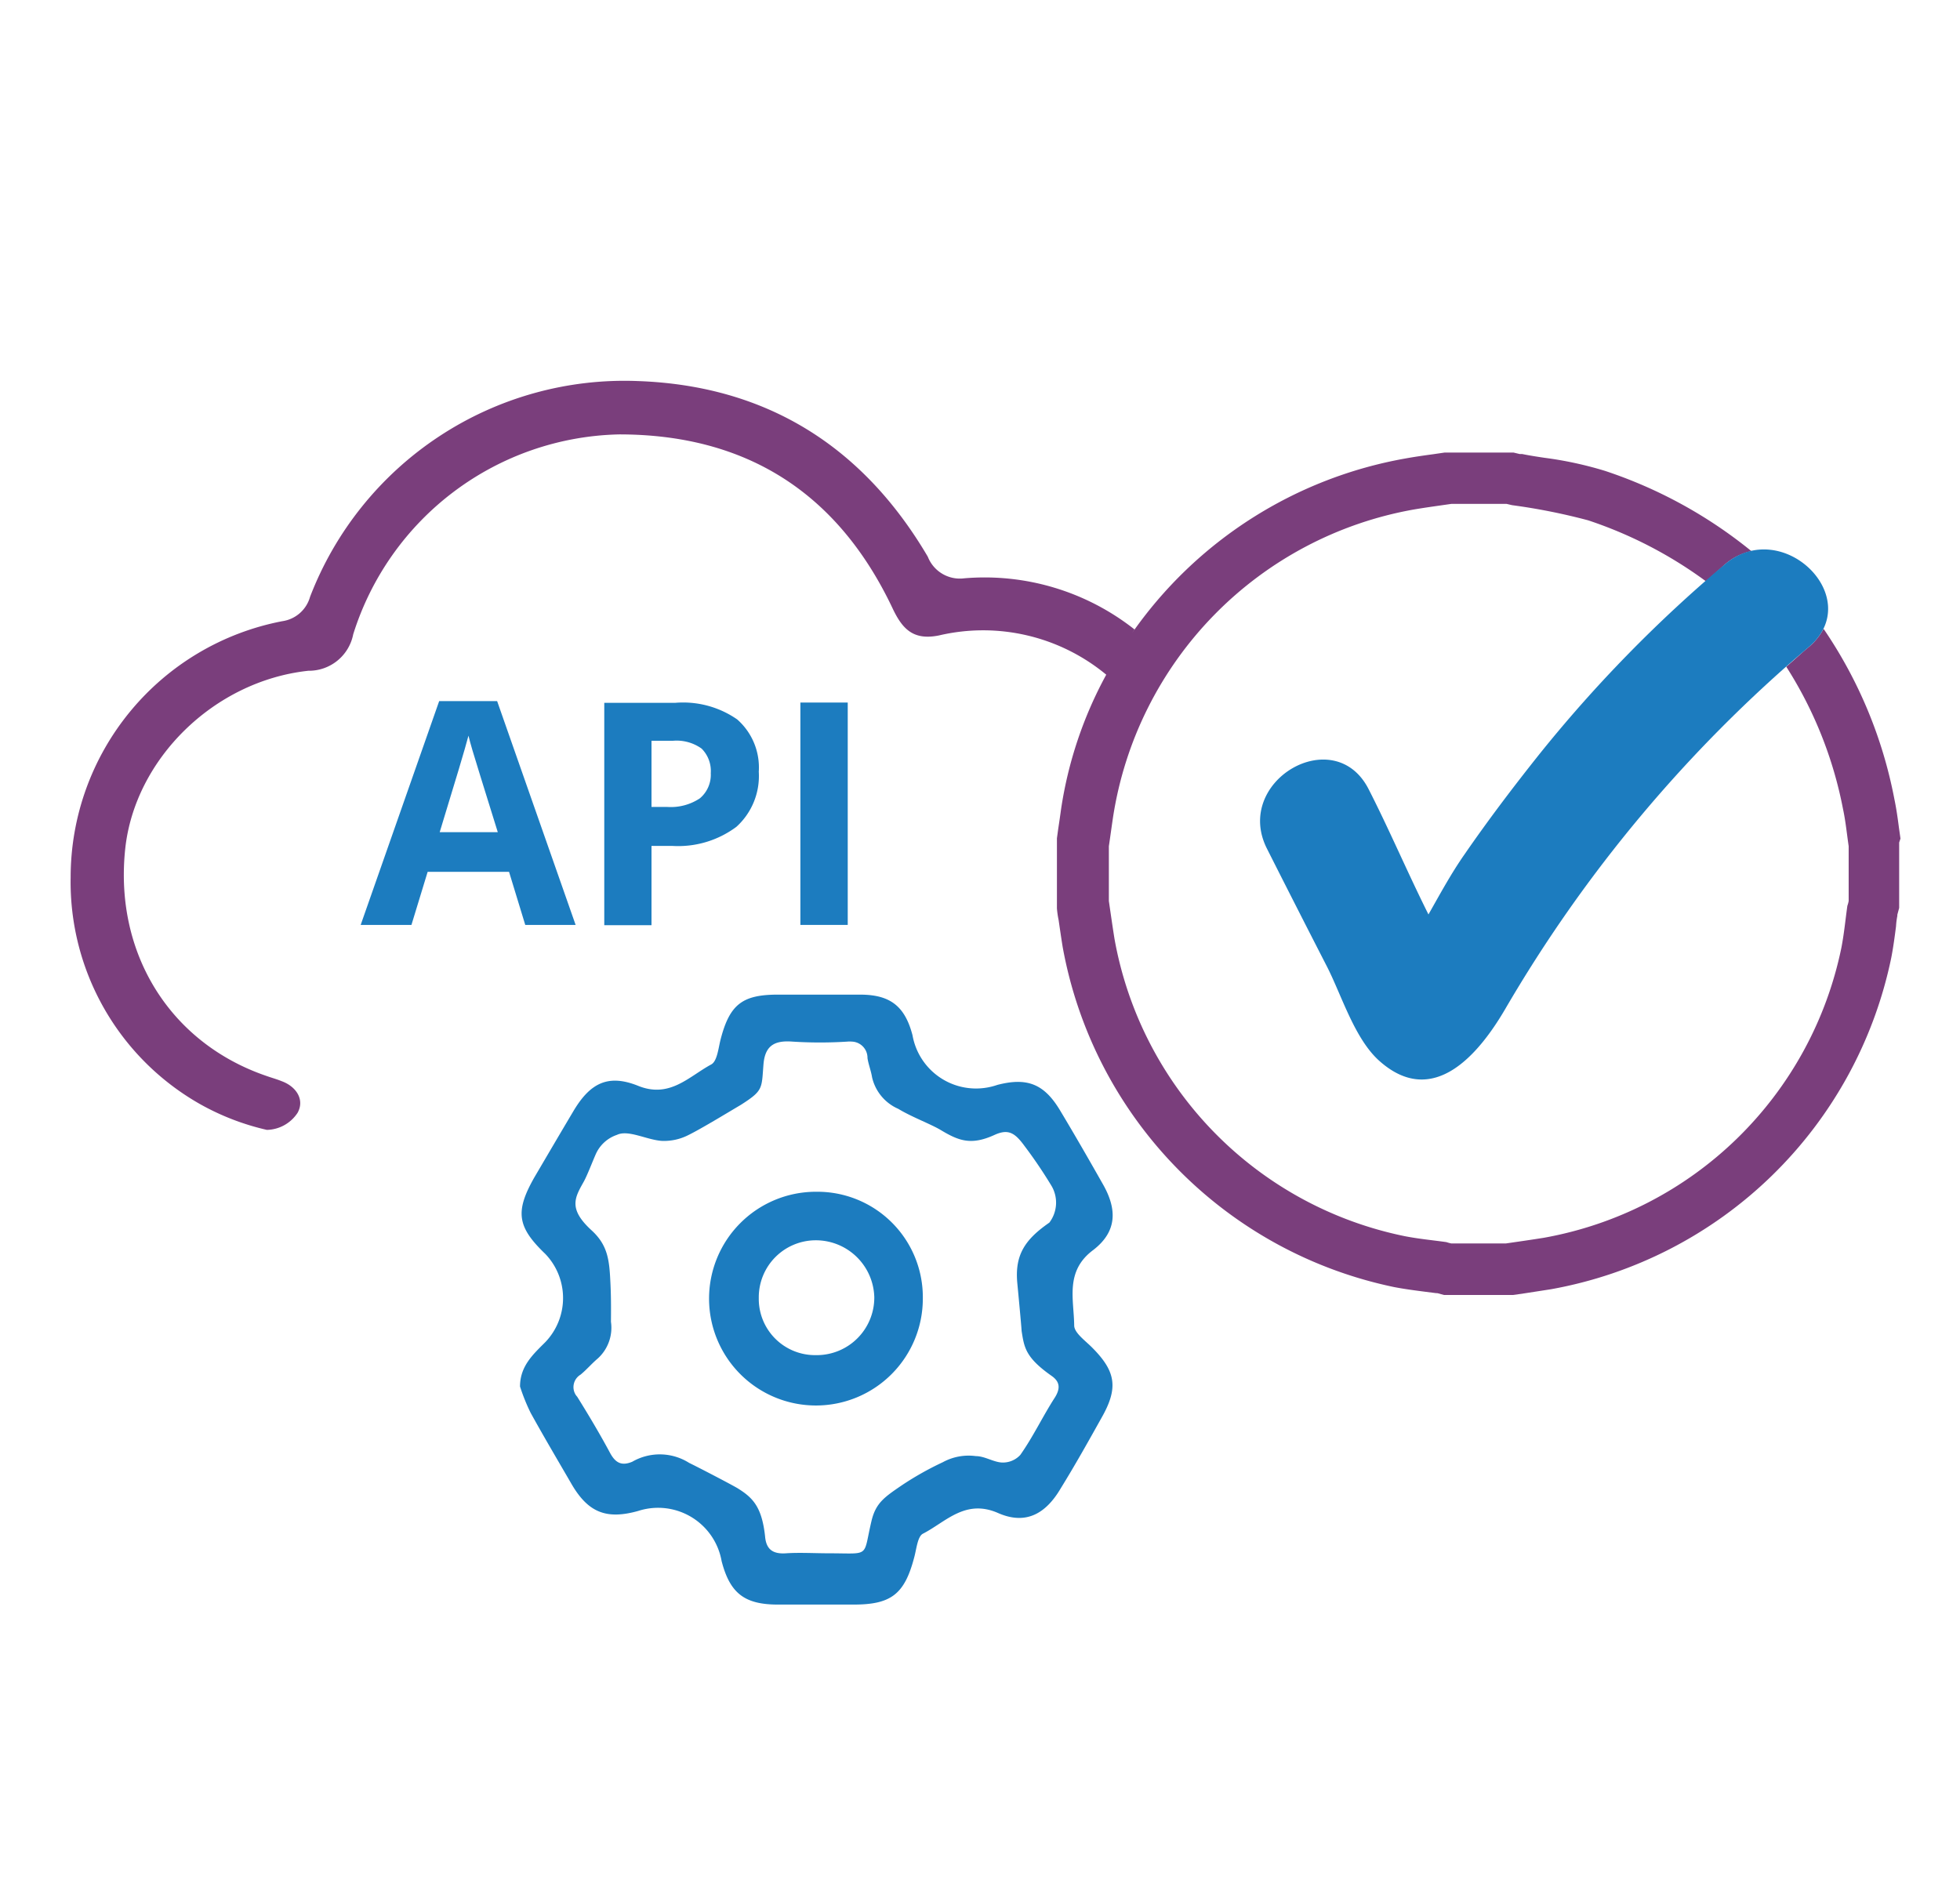 <svg id="Capa_1" data-name="Capa 1" xmlns="http://www.w3.org/2000/svg" viewBox="0 0 149.82 145.04"><defs><style>.cls-1{fill:#7a3e7c;}.cls-2{fill:#1c7cbf;}</style></defs><path class="cls-1" d="M145.27,64.11l-.12-.85c-.09-.7-.19-1.42-.35-2.19a34.58,34.58,0,0,0-5.41-13,4.56,4.56,0,0,1-1.16,1.42c-.58.48-1.12,1-1.69,1.48a31.11,31.11,0,0,1,4.34,10.89c.2.93.29,1.89.43,2.83v4.19a2.24,2.24,0,0,1-.1.37c-.15,1.07-.25,2.15-.46,3.22A28.31,28.31,0,0,1,118,94.63c-1,.16-1.92.29-2.88.43h-4.19a2.93,2.93,0,0,1-.37-.1c-1.07-.15-2.15-.25-3.21-.46A28.29,28.29,0,0,1,85.19,71.77c-.16-1-.29-1.93-.43-2.89V64.7c.11-.75.21-1.49.32-2.23a28.26,28.26,0,0,1,23-23.52c1-.17,1.92-.29,2.88-.43h4.19l.43.1a46.45,46.45,0,0,1,5.82,1.16,32.37,32.37,0,0,1,9,4.66c.49-.43,1-.88,1.47-1.31a4.63,4.63,0,0,1,2-1A35.33,35.33,0,0,0,122.69,36a28.19,28.19,0,0,0-4.62-1c-.61-.09-1.18-.18-1.72-.29h-.19l-.46-.11h-5.29l-.89.13c-.67.09-1.37.19-2.09.32A32.36,32.36,0,0,0,86.54,48.39l.18-.27a18.5,18.5,0,0,0-13-3.91,2.63,2.63,0,0,1-2.8-1.65c-5-8.5-12.41-13.1-22.22-13.43a25.75,25.75,0,0,0-25,16.5,2.58,2.58,0,0,1-2.12,1.86A19.94,19.94,0,0,0,5.4,67.07a19.52,19.52,0,0,0,9.84,17.31,19.06,19.06,0,0,0,5.16,2,2.88,2.88,0,0,0,2.35-1.31c.55-1-.1-2-1.21-2.41-.39-.16-.8-.27-1.19-.41C13,79.73,8.73,72.89,9.57,64.91c.72-6.86,6.77-12.85,14-13.63A3.45,3.45,0,0,0,27,48.49,21.8,21.8,0,0,1,47.33,33.21c9.74,0,16.71,4.48,20.88,13.26.75,1.6,1.58,2.51,3.56,2.11a14.75,14.75,0,0,1,12.79,3h0a31,31,0,0,0-3.45,10.26c-.07.51-.14,1-.22,1.52l-.1.73v5.35a7,7,0,0,0,.13.9c.1.69.2,1.38.31,2.06a32.47,32.47,0,0,0,25.35,26c.84.16,1.63.26,2.4.36l.79.1h.09l.52.14h5.29l.9-.13,2-.31a32.41,32.41,0,0,0,26-25.36c.16-.83.26-1.61.36-2.38a5.64,5.64,0,0,1,.1-.8v-.09l.14-.52v-5Z"/><path class="cls-2" d="M39.75,106c0-1.56,1-2.46,1.93-3.39a4.87,4.87,0,0,0,0-6.75c-2.15-2.06-2.32-3.23-.84-5.84,1-1.7,2-3.41,3-5.09,1.27-2.13,2.64-2.83,4.91-1.93,2.43,1,3.89-.69,5.61-1.62.46-.24.55-1.24.72-1.91.7-2.7,1.67-3.45,4.48-3.43h6.19c2.29,0,3.42.88,4,3.1a4.93,4.93,0,0,0,5.72,4,5.12,5.12,0,0,0,.77-.2c2.28-.59,3.59-.08,4.82,2,1.11,1.85,2.19,3.73,3.26,5.62s1.08,3.59-.75,5c-2.18,1.62-1.48,3.77-1.46,5.77,0,.57.86,1.17,1.38,1.7,1.83,1.84,2,3.1.7,5.38-1,1.79-2,3.58-3.1,5.36-1.17,2-2.71,2.82-4.8,1.9-2.51-1.1-4,.69-5.74,1.58-.41.21-.49,1.15-.66,1.78-.74,2.85-1.77,3.65-4.68,3.64H59.47c-2.56,0-3.67-.86-4.31-3.32a4.93,4.93,0,0,0-5.73-4,4.61,4.61,0,0,0-.64.16c-2.42.68-3.81.13-5.07-2-1.06-1.83-2.14-3.65-3.16-5.5A14.93,14.93,0,0,1,39.75,106ZM80.4,90.7a35.7,35.7,0,0,0-2.08-3.08c-.73-1-1.23-1.34-2.29-.86-1.81.83-2.76.45-4.14-.38-.76-.45-2.23-1-3.23-1.61a3.48,3.48,0,0,1-2-2.41c-.08-.5-.28-1-.35-1.47a1.24,1.24,0,0,0-1.22-1.26,1.53,1.53,0,0,0-.3,0,33.17,33.17,0,0,1-4.23,0c-1.35-.1-2.08.3-2.2,1.73-.15,1.87,0,2-1.72,3.1-1,.59-3.08,1.86-4.07,2.34a4.08,4.08,0,0,1-2,.42c-1.17-.09-2.55-.87-3.41-.46a2.72,2.72,0,0,0-1.63,1.5c-.26.59-.65,1.62-.92,2.1-.68,1.21-1.18,2.06.61,3.7,1.19,1.09,1.35,2.17,1.43,3.83.06,1.11.06,2,.05,3.16a3.17,3.17,0,0,1-1,2.8c-.46.39-.86.86-1.32,1.24a1.11,1.11,0,0,0-.39,1.52,1.09,1.09,0,0,0,.13.17c.88,1.41,1.73,2.84,2.52,4.31.41.75.88,1,1.69.66a4.2,4.2,0,0,1,4.35.09c.47.22,3.56,1.82,3.8,2,1.11.7,1.76,1.43,2,3.6.08,1,.58,1.38,1.6,1.31s2.22,0,3.32,0c3.18,0,2.54.36,3.22-2.49.33-1.37,1-1.81,2.3-2.7a23.63,23.63,0,0,1,3.14-1.77,4.11,4.11,0,0,1,2.53-.47c.68,0,1.35.46,2,.49a1.81,1.81,0,0,0,1.4-.58c1-1.42,1.74-3,2.65-4.4.43-.7.38-1.21-.28-1.66-2-1.41-2.07-2.18-2.27-3.42,0-.2-.31-3.47-.33-3.67-.19-2.1.54-3.29,2.45-4.61A2.53,2.53,0,0,0,80.4,90.7Z"/><path class="cls-2" d="M70.54,99.26a8.17,8.17,0,1,1-8.19-8.15h.08a8.06,8.06,0,0,1,8.11,8Zm-8.09,4.34a4.4,4.4,0,0,0,4.38-4.42v0a4.47,4.47,0,0,0-4.48-4.36A4.36,4.36,0,0,0,58,99.19v.08a4.3,4.3,0,0,0,4.28,4.33Z"/><path class="cls-2" d="M40.15,70.71l-1.24-4.06H32.69l-1.24,4.06H27.57l6-17.11H38l6,17.11Zm-2.1-7.09c-1.14-3.67-1.79-5.75-1.93-6.24s-.25-.86-.31-1.14c-.26,1-1,3.46-2.2,7.38Z"/><path class="cls-2" d="M58,59a5.24,5.24,0,0,1-1.71,4.21,7.44,7.44,0,0,1-4.9,1.46H49.8v6.06H46.19v-17h5.44A7.24,7.24,0,0,1,56.35,55,4.89,4.89,0,0,1,58,59ZM49.8,61.69H51a4,4,0,0,0,2.5-.66,2.35,2.35,0,0,0,.83-1.92,2.42,2.42,0,0,0-.7-1.88,3.29,3.29,0,0,0-2.17-.6H49.8Z"/><path class="cls-2" d="M61.18,70.71v-17H64.8v17Z"/><path class="cls-2" d="M131.86,43.13a104.42,104.42,0,0,0-14.17,14.5c-2,2.51-3.94,5.07-5.76,7.71-1,1.43-1.85,3-2.74,4.57-1.59-3.18-3-6.5-4.57-9.57-2.62-5.16-10.39-.61-7.77,4.55q2.28,4.52,4.58,9c1.12,2.19,2.11,5.52,4,7.21,4.12,3.68,7.61-.52,9.61-3.93a106.53,106.53,0,0,1,23.19-27.68C142.69,45.76,136.27,39.42,131.86,43.13Z"/></svg>